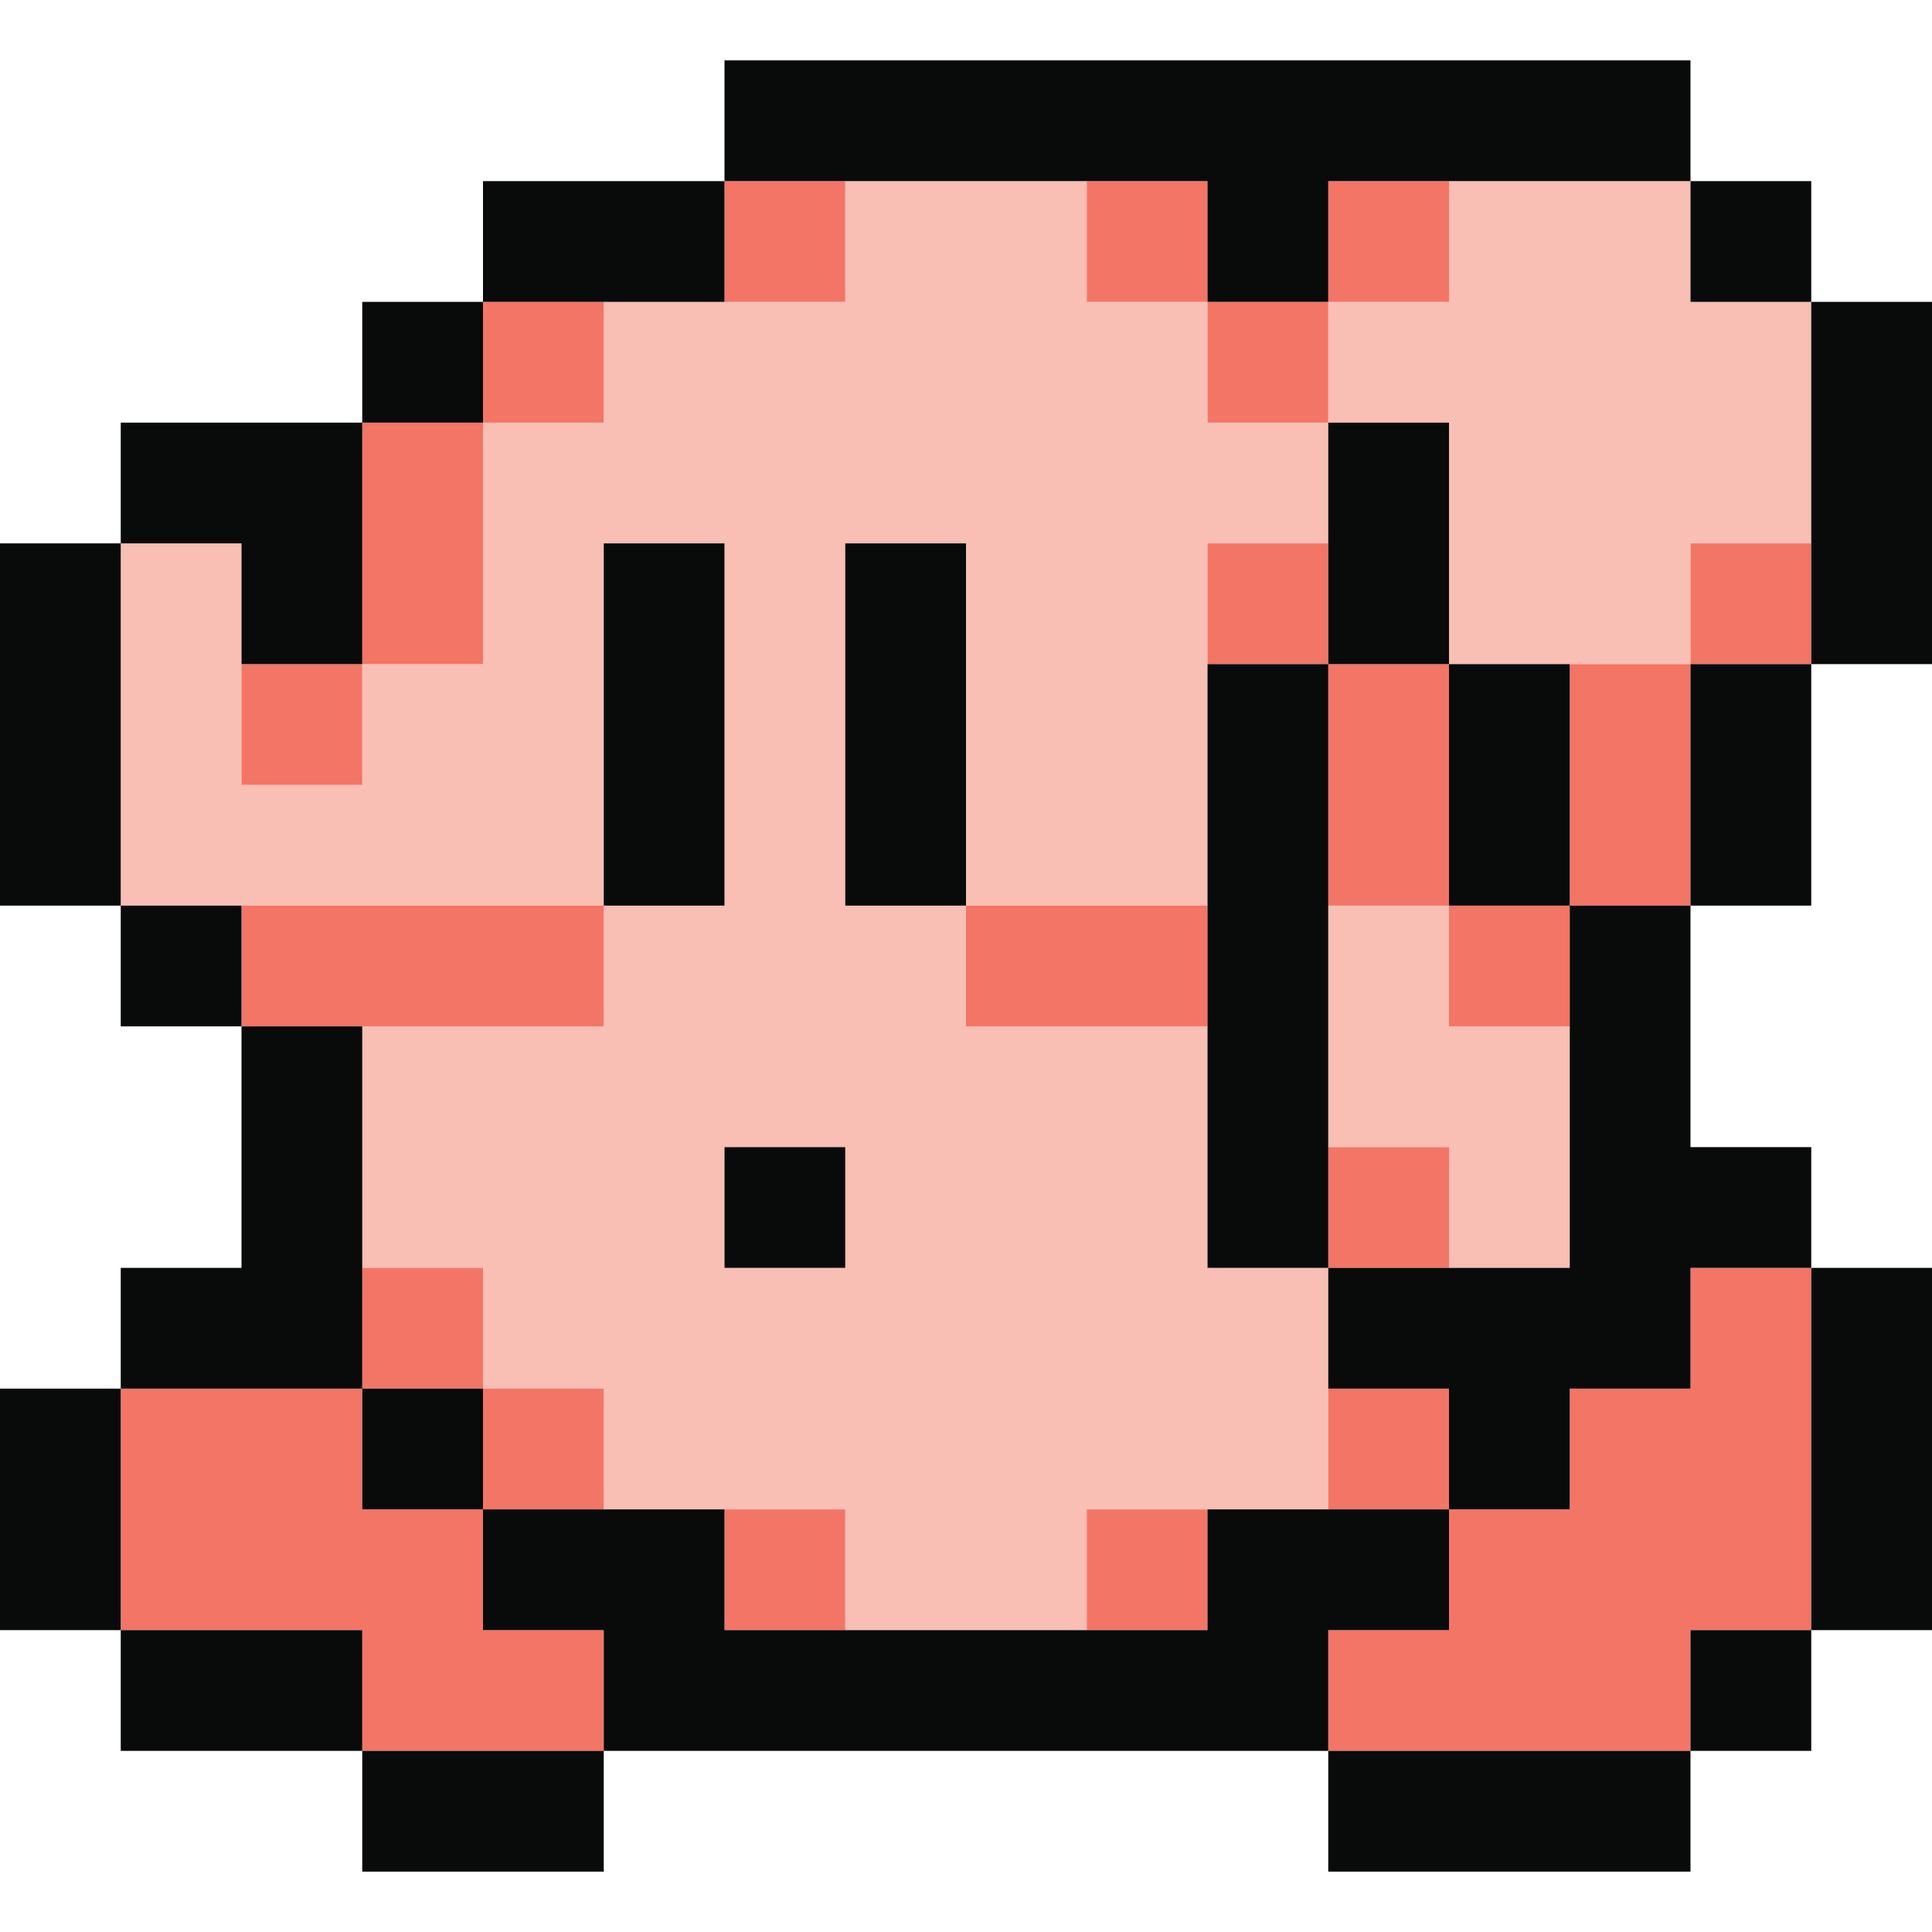 <?xml version="1.0" encoding="utf-8"?>
<!-- Generator: Adobe Illustrator 21.0.0, SVG Export Plug-In . SVG Version: 6.00 Build 0)  -->
<svg version="1.1" id="Layer_1" xmlns="http://www.w3.org/2000/svg" xmlns:xlink="http://www.w3.org/1999/xlink" x="0px" y="0px"
	 viewBox="0 0 160 160" enable-background="new 0 0 160 160" xml:space="preserve">
<g>
	<polygon fill="#F9BEB4" points="120,75 110,75 110,85 110,95 120,95 120,105 130,105 130,95 130,85 120,85 	"/>
	<polygon fill="#F9BEB4" points="140,25 140,15 130,15 120,15 120,25 110,25 110,35 120,35 120,45 120,55 130,55 140,55 140,45 
		150,45 150,35 150,25 	"/>
	<path fill="#F9BEB4" d="M100,25H90V15H80H70v10H60H50v10H40v10v10H30v10H20V55V45H10v10v10v10h10h10h10h10V65V55V45h10v10v10v10H50
		v10H40H30v10v10h10v10h10v10h10h10v10h10h10v-10h10h10v-10v-10h-10V95V85H90H80V75H70V65V55V45h10v10v10v10h10h10V65V55V45h10V35
		h-10V25z M70,105H60V95h10V105z"/>
</g>
<g>
	<rect x="90" y="125" fill="#F37566" width="10" height="10"/>
	<rect x="60" y="125" fill="#F37566" width="10" height="10"/>
	<rect x="110" y="115" fill="#F37566" width="10" height="10"/>
	<rect x="40" y="115" fill="#F37566" width="10" height="10"/>
	<polygon fill="#F37566" points="30,115 20,115 10,115 10,125 10,135 20,135 30,135 30,145 40,145 50,145 50,135 40,135 40,125 
		30,125 	"/>
	<polygon fill="#F37566" points="140,115 130,115 130,125 120,125 120,135 110,135 110,145 120,145 130,145 140,145 140,135 
		150,135 150,125 150,115 150,105 140,105 	"/>
	<rect x="30" y="105" fill="#F37566" width="10" height="10"/>
	<rect x="110" y="95" fill="#F37566" width="10" height="10"/>
	<rect x="120" y="75" fill="#F37566" width="10" height="10"/>
	<polygon fill="#F37566" points="80,75 80,85 90,85 100,85 100,75 90,75 	"/>
	<polygon fill="#F37566" points="30,75 20,75 20,85 30,85 40,85 50,85 50,75 40,75 	"/>
	<polygon fill="#F37566" points="130,65 130,75 140,75 140,65 140,55 130,55 	"/>
	<polygon fill="#F37566" points="120,55 110,55 110,65 110,75 120,75 120,65 	"/>
	<rect x="20" y="55" fill="#F37566" width="10" height="10"/>
	<rect x="140" y="45" fill="#F37566" width="10" height="10"/>
	<rect x="100" y="45" fill="#F37566" width="10" height="10"/>
	<polygon fill="#F37566" points="30,45 30,55 40,55 40,45 40,35 30,35 	"/>
	<rect x="100" y="25" fill="#F37566" width="10" height="10"/>
	<rect x="40" y="25" fill="#F37566" width="10" height="10"/>
	<rect x="110" y="15" fill="#F37566" width="10" height="10"/>
	<rect x="90" y="15" fill="#F37566" width="10" height="10"/>
	<rect x="60" y="15" fill="#F37566" width="10" height="10"/>
</g>
<g>
	<polygon fill="#090B0A" points="120,145 110,145 110,155 120,155 130,155 140,155 140,145 130,145 	"/>
	<polygon fill="#090B0A" points="30,145 30,155 40,155 50,155 50,145 40,145 	"/>
	<rect x="140" y="135" fill="#090B0A" width="10" height="10"/>
	<polygon fill="#090B0A" points="20,135 10,135 10,145 20,145 30,145 30,135 	"/>
	<polygon fill="#090B0A" points="120,135 120,125 110,125 100,125 100,135 90,135 80,135 70,135 60,135 60,125 50,125 40,125 
		40,135 50,135 50,145 60,145 70,145 80,145 90,145 100,145 110,145 110,135 	"/>
	<polygon fill="#090B0A" points="150,125 150,135 160,135 160,125 160,115 160,105 150,105 150,115 	"/>
	<rect x="30" y="115" fill="#090B0A" width="10" height="10"/>
	<polygon fill="#090B0A" points="10,115 0,115 0,125 0,135 10,135 10,125 	"/>
	<polygon fill="#090B0A" points="30,115 30,105 30,95 30,85 20,85 20,95 20,105 10,105 10,115 20,115 	"/>
	<rect x="60" y="95" fill="#090B0A" width="10" height="10"/>
	<polygon fill="#090B0A" points="110,85 110,75 110,65 110,55 100,55 100,65 100,75 100,85 100,95 100,105 110,105 110,95 	"/>
	<polygon fill="#090B0A" points="130,85 130,95 130,105 120,105 110,105 110,115 120,115 120,125 130,125 130,115 140,115 140,105 
		150,105 150,95 140,95 140,85 140,75 130,75 	"/>
	<rect x="10" y="75" fill="#090B0A" width="10" height="10"/>
	<polygon fill="#090B0A" points="120,75 130,75 130,65 130,55 120,55 120,65 	"/>
	<polygon fill="#090B0A" points="60,65 60,55 60,45 50,45 50,55 50,65 50,75 60,75 	"/>
	<polygon fill="#090B0A" points="140,65 140,75 150,75 150,65 150,55 140,55 	"/>
	<polygon fill="#090B0A" points="10,55 10,45 0,45 0,55 0,65 0,75 10,75 10,65 	"/>
	<polygon fill="#090B0A" points="120,45 120,35 110,35 110,45 110,55 120,55 	"/>
	<polygon fill="#090B0A" points="70,55 70,65 70,75 80,75 80,65 80,55 80,45 70,45 	"/>
	<polygon fill="#090B0A" points="20,55 30,55 30,45 30,35 20,35 10,35 10,45 20,45 	"/>
	<polygon fill="#090B0A" points="150,25 150,35 150,45 150,55 160,55 160,45 160,35 160,25 	"/>
	<rect x="30" y="25" fill="#090B0A" width="10" height="10"/>
	<rect x="140" y="15" fill="#090B0A" width="10" height="10"/>
	<polygon fill="#090B0A" points="60,25 60,15 50,15 40,15 40,25 50,25 	"/>
	<polygon fill="#090B0A" points="80,15 90,15 100,15 100,25 110,25 110,15 120,15 130,15 140,15 140,5 130,5 120,5 110,5 100,5 
		90,5 80,5 70,5 60,5 60,15 70,15 	"/>
</g>
</svg>
